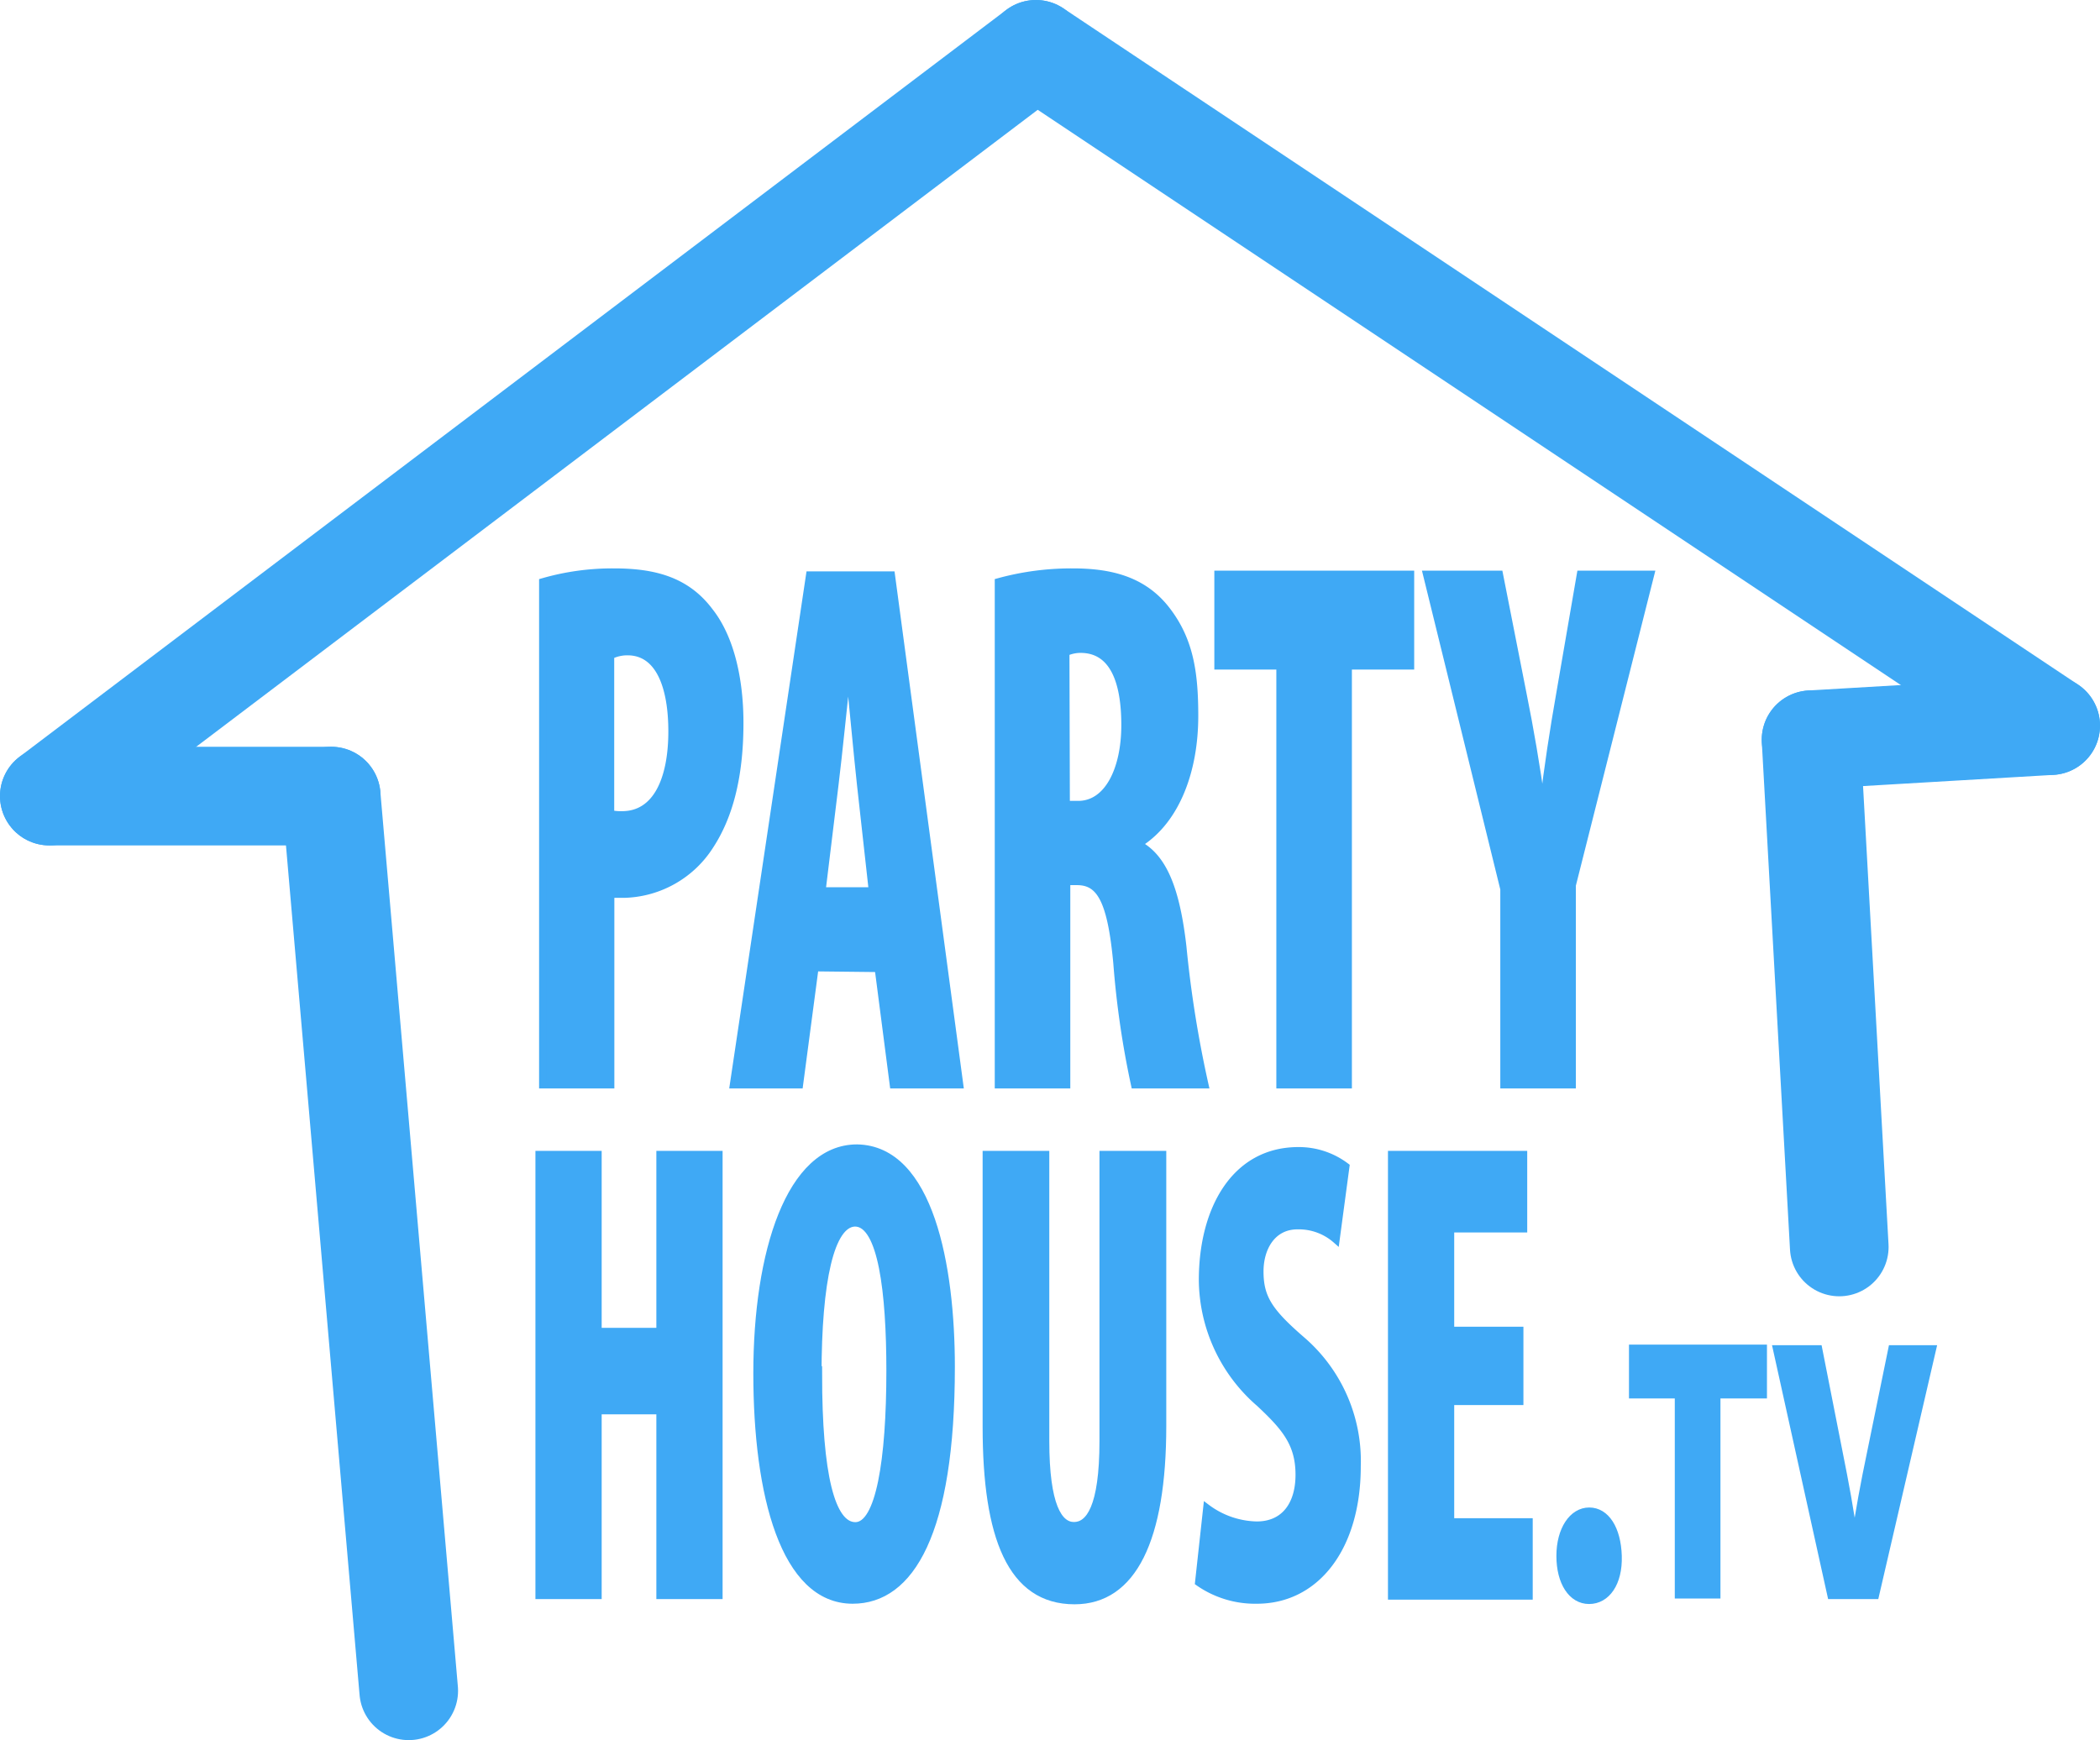 <svg id="Layer_1" data-name="Layer 1" xmlns="http://www.w3.org/2000/svg" viewBox="0 0 149 123.5"><defs><style>.cls-1,.cls-2{fill:#3fa9f5;stroke:#3fa9f5;stroke-miterlimit:10;}.cls-1{stroke-width:0.5px;}.cls-2{stroke-linecap:round;stroke-width:7px;}</style></defs><title>logo2</title><path class="cls-1" d="M39,53.29a17.79,17.79,0,0,1,5.07-.7c2.89,0,5.15.62,6.78,2.79C52.36,57.29,53,60.26,53,63.31,53,67.24,52.2,70,50.9,72a7.45,7.45,0,0,1-6.06,3.47c-.33,0-.65,0-1,0V89H39Zm4.83,16.46a3.49,3.49,0,0,0,.81.07c2.44,0,3.53-2.53,3.53-5.91,0-3.15-.89-5.65-3.14-5.65a2.69,2.69,0,0,0-1.2.27Z" transform="translate(-0.5 -12)"/><path class="cls-1" d="M58.33,80.69,57.23,89h-4.7l5.41-36.2h5.81L68.6,89H63.88l-1.07-8.26Zm4.06-5.47-.84-7.57c-.24-2.2-.57-5.84-.82-8.23h-.08c-.27,2.4-.64,6.14-.9,8.24l-.92,7.56Z" transform="translate(-0.5 -12)"/><path class="cls-1" d="M71.33,53.29a19.51,19.51,0,0,1,5.29-.7c2.66,0,5,.56,6.65,2.69s2,4.43,2,7.53c0,3.88-1.3,7.34-3.84,9V72c1.69,1,2.55,3.27,3,7.18A80.55,80.55,0,0,0,86,89H81a64.14,64.14,0,0,1-1.26-8.66c-.42-4.5-1.21-5.77-2.82-5.77h-.73V89H71.33Zm4.83,15.8H77c2.11,0,3.31-2.49,3.31-5.63s-.85-5.28-3-5.37a2.57,2.57,0,0,0-1.18.22Z" transform="translate(-0.5 -12)"/><path class="cls-1" d="M91.31,59.27h-4.4V52.75h13.68v6.52H96.17V89H91.31Z" transform="translate(-0.5 -12)"/><path class="cls-1" d="M107.2,89V75.1l-5.49-22.35h5.18l1.7,8.63c.47,2.33.93,5,1.3,7.68H110c.31-2.61.71-5.24,1.17-7.84l1.46-8.47h5l-5.57,22.08V89Z" transform="translate(-0.5 -12)"/><path class="cls-1" d="M42.94,93.93v12.56h4.38V93.93h4.2v31.31h-4.2V112.13H42.94v13.11h-4.2V93.93Z" transform="translate(-0.5 -12)"/><path class="cls-1" d="M68,109c0,11.8-2.89,16.57-7,16.57-4.87,0-6.8-7.5-6.8-16.1s2.34-16,7.11-16C66.49,93.56,68,101.87,68,109Zm-9.42.55c0,7.1.91,10.73,2.61,10.73s2.45-4.66,2.45-11c0-5.52-.58-10.48-2.48-10.48C59.45,98.85,58.54,102.87,58.54,109.59Z" transform="translate(-0.5 -12)"/><path class="cls-1" d="M74.7,93.93v20.34c0,4.6.93,6,2,6s2.06-1.26,2.06-6V93.93H83V113.2c0,8.06-2.11,12.41-6.26,12.41-4.51,0-6.27-4.53-6.27-12.35V93.93Z" transform="translate(-0.5 -12)"/><path class="cls-1" d="M86.12,119a6.11,6.11,0,0,0,3.55,1.23c2,0,3-1.49,3-3.56,0-2.23-1-3.38-2.8-5.07a11.67,11.67,0,0,1-4.06-8.75c0-5,2.29-9.19,6.81-9.19A5.54,5.54,0,0,1,96,94.78L95.3,100A4,4,0,0,0,92.56,99c-1.8,0-2.66,1.58-2.66,3.23,0,1.88.65,2.87,3,4.9a11.34,11.34,0,0,1,3.9,8.94c0,5.75-2.91,9.5-7.12,9.5a7,7,0,0,1-4.14-1.26Z" transform="translate(-0.5 -12)"/><path class="cls-1" d="M108.34,111.47h-4.91V120H109v5.28H99.23V93.93h9.38v5.29h-5.18v7.19h4.91Z" transform="translate(-0.5 -12)"/><path class="cls-1" d="M111.18,122.43c0-1.87.89-3.19,2.08-3.19s2,1.26,2.06,3.19-.83,3.16-2.07,3.16S111.18,124.29,111.18,122.43Z" transform="translate(-0.5 -12)"/><path class="cls-1" d="M119.58,111h-3.25v-3.32h9.29V111h-3.3v14.2h-2.74Z" transform="translate(-0.5 -12)"/><path class="cls-1" d="M130.41,125.24l-3.87-17.52h3l1.46,7.41c.42,2.09.79,4.07,1.09,6.26h0c.3-2.11.69-4.19,1.11-6.19l1.53-7.48h2.9l-4.06,17.52Z" transform="translate(-0.5 -12)"/><line class="cls-2" x1="29" y1="120" x2="23.5" y2="56.5"/><line class="cls-2" x1="23.5" y1="56.5" x2="3.5" y2="56.5"/><line class="cls-2" x1="3.5" y1="56.5" x2="73.5" y2="3.5"/><line class="cls-2" x1="145.5" y1="51.5" x2="73.5" y2="3.5"/><line class="cls-2" x1="128.5" y1="52.5" x2="145.5" y2="51.5"/><line class="cls-2" x1="130.5" y1="88.5" x2="128.5" y2="52.5"/></svg>